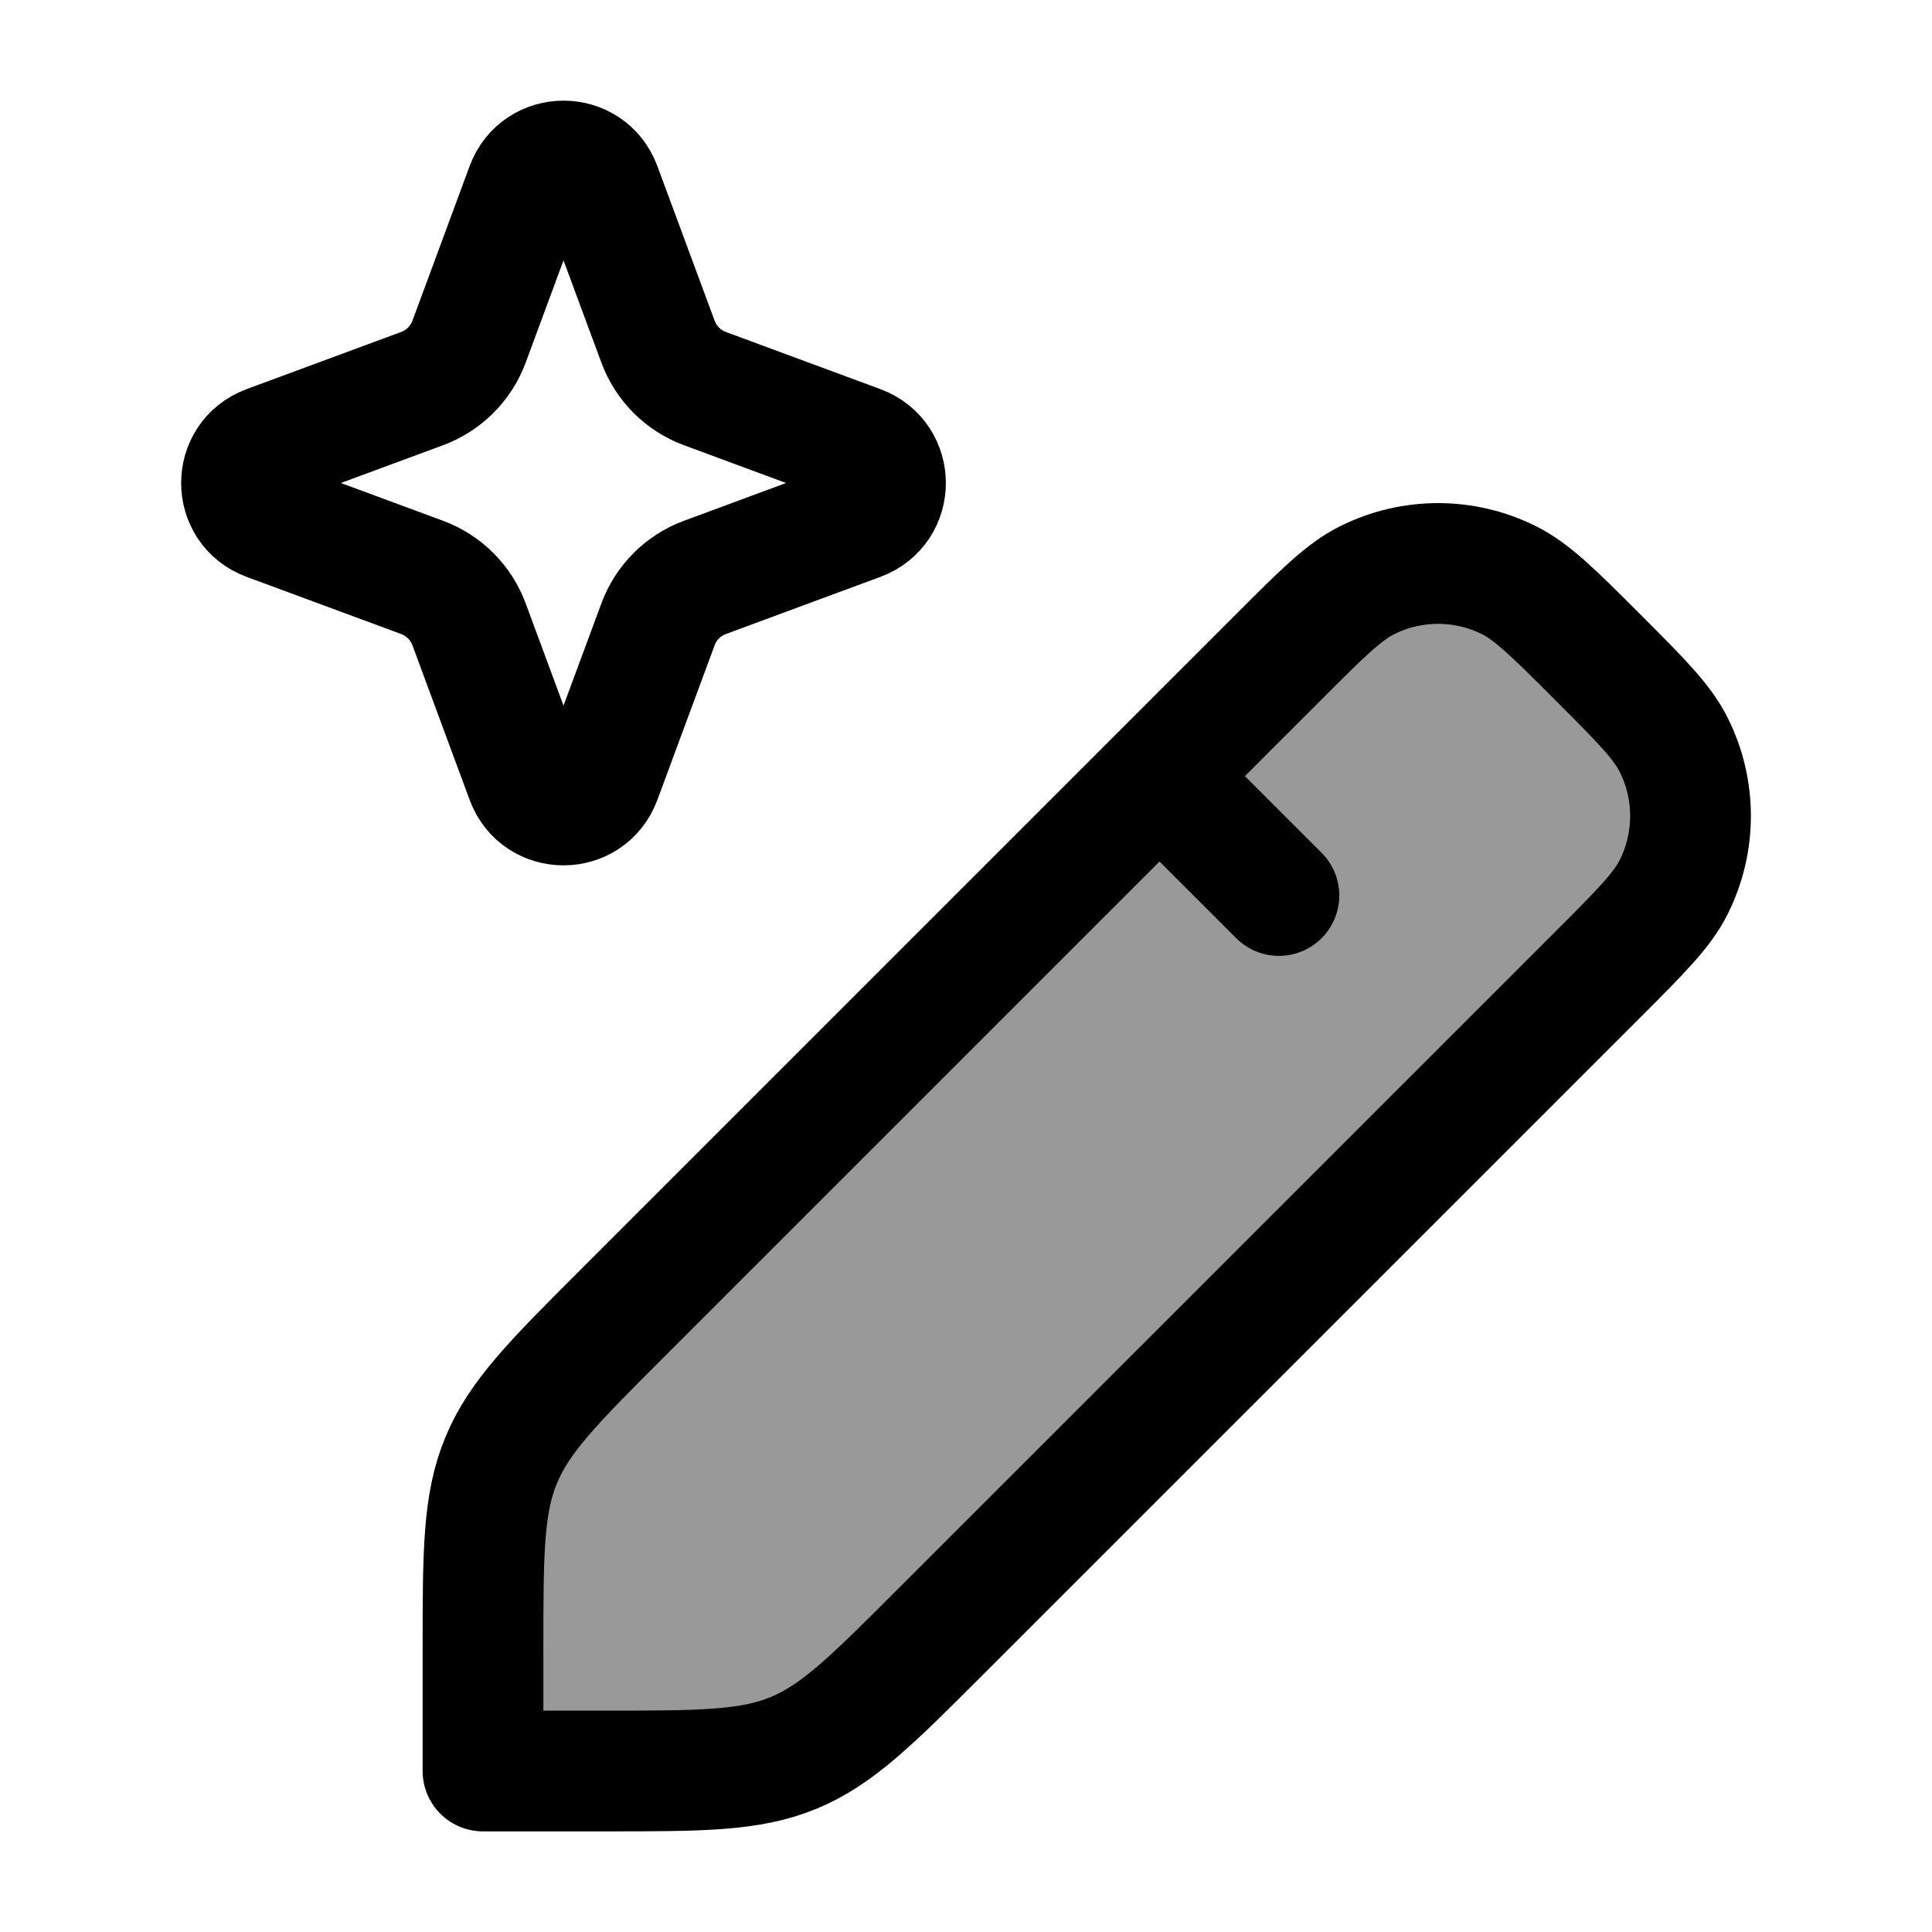 <svg width="24" height="24" viewBox="0 0 24 24" fill="none" xmlns="http://www.w3.org/2000/svg">
    <path opacity="0.4" d="M6 22H7.498C8.71 22 9.316 22 9.861 21.774C10.406 21.548 10.835 21.12 11.692 20.262L11.692 20.262L19.842 12.113C20.381 11.574 20.65 11.305 20.794 11.014C21.069 10.46 21.069 9.811 20.794 9.258C20.65 8.967 20.381 8.697 19.842 8.158L19.842 8.158C19.303 7.619 19.033 7.35 18.742 7.206C18.189 6.931 17.54 6.931 16.986 7.206C16.695 7.35 16.426 7.619 15.887 8.158L7.737 16.308C6.88 17.165 6.452 17.594 6.226 18.139C6 18.684 6 19.29 6 20.502V22Z" fill="currentColor"/>
    <path d="M6.538 2.322C6.697 1.893 7.303 1.893 7.462 2.322L8.174 4.244C8.273 4.514 8.486 4.727 8.756 4.827L10.678 5.538C11.107 5.697 11.107 6.303 10.678 6.462L8.756 7.173C8.486 7.273 8.273 7.486 8.174 7.756L7.462 9.678C7.303 10.107 6.697 10.107 6.538 9.678L5.827 7.756C5.727 7.486 5.514 7.273 5.244 7.173L3.322 6.462C2.893 6.303 2.893 5.697 3.322 5.538L5.244 4.827C5.514 4.727 5.727 4.514 5.827 4.244L6.538 2.322Z" stroke="currentColor" stroke-width="1.5"/>
    <path d="M14.404 9.641L15.887 11.124M6 22H7.498C8.71 22 9.316 22 9.861 21.774C10.406 21.548 10.835 21.12 11.692 20.262L19.842 12.113C20.381 11.574 20.65 11.305 20.794 11.014C21.069 10.46 21.069 9.811 20.794 9.258C20.65 8.967 20.381 8.697 19.842 8.158C19.303 7.619 19.033 7.35 18.742 7.206C18.189 6.931 17.54 6.931 16.986 7.206C16.695 7.35 16.426 7.619 15.887 8.158L7.737 16.308C6.88 17.165 6.452 17.594 6.226 18.139C6 18.684 6 19.29 6 20.502V22Z" stroke="currentColor" stroke-width="1.5" stroke-linecap="round" stroke-linejoin="round"/>
</svg>
